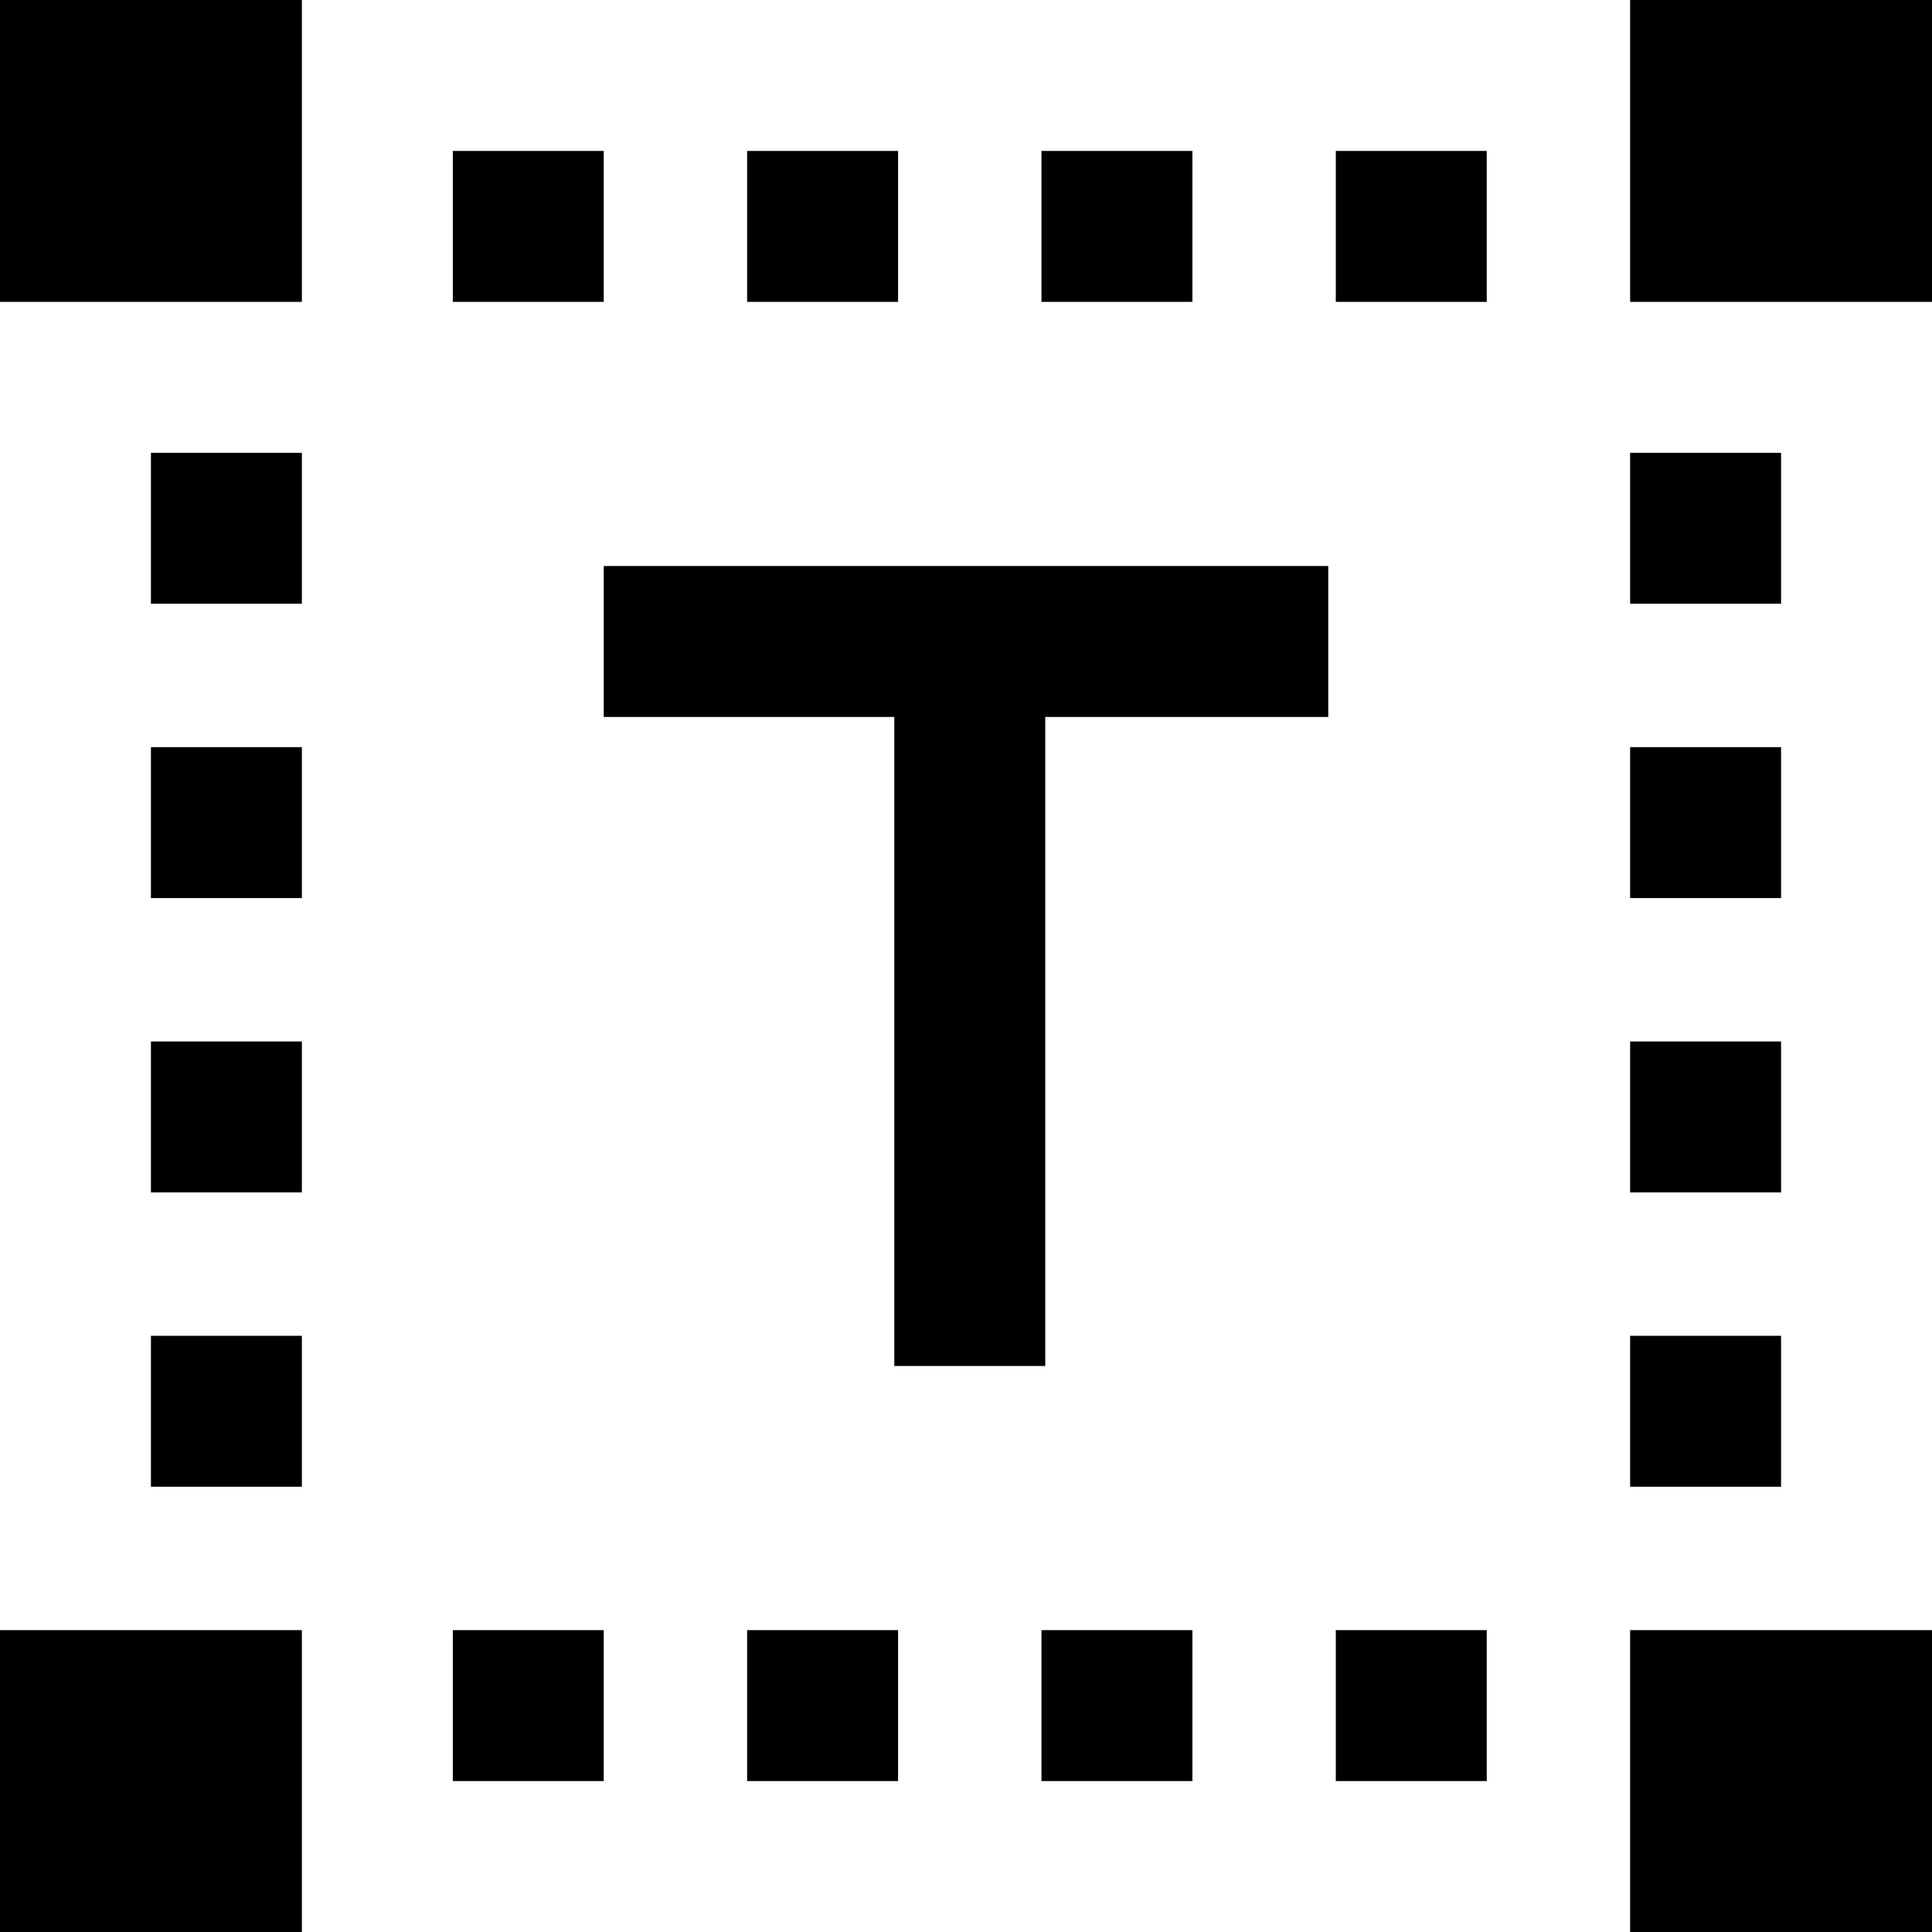 <?xml version="1.0" encoding="iso-8859-1"?>
<!-- Generator: Adobe Illustrator 19.0.0, SVG Export Plug-In . SVG Version: 6.00 Build 0)  -->
<svg version="1.1" id="Capa_1" xmlns="http://www.w3.org/2000/svg" xmlns:xlink="http://www.w3.org/1999/xlink" x="0px" y="0px"
	 viewBox="0 0 512 512" style="enable-background:new 0 0 512 512;" xml:space="preserve">
<g>
	<g>
		<polygon points="160,150 160,190 237,190 237,362 277,362 277,190 352,190 352,150 		"/>
	</g>
</g>
<g>
	<g>
		<rect width="80" height="80"/>
	</g>
</g>
<g>
	<g>
		<rect x="432" width="80" height="80"/>
	</g>
</g>
<g>
	<g>
		<rect x="276" y="40" width="40" height="40"/>
	</g>
</g>
<g>
	<g>
		<rect x="354" y="40" width="40" height="40"/>
	</g>
</g>
<g>
	<g>
		<rect x="198" y="40" width="40" height="40"/>
	</g>
</g>
<g>
	<g>
		<rect x="120" y="40" width="40" height="40"/>
	</g>
</g>
<g>
	<g>
		<rect x="432" y="432" width="80" height="80"/>
	</g>
</g>
<g>
	<g>
		<rect x="432" y="276" width="40" height="40"/>
	</g>
</g>
<g>
	<g>
		<rect x="432" y="354" width="40" height="40"/>
	</g>
</g>
<g>
	<g>
		<rect x="432" y="198" width="40" height="40"/>
	</g>
</g>
<g>
	<g>
		<rect x="432" y="120" width="40" height="40"/>
	</g>
</g>
<g>
	<g>
		<rect y="432" width="80" height="80"/>
	</g>
</g>
<g>
	<g>
		<rect x="40" y="276" width="40" height="40"/>
	</g>
</g>
<g>
	<g>
		<rect x="40" y="354" width="40" height="40"/>
	</g>
</g>
<g>
	<g>
		<rect x="40" y="198" width="40" height="40"/>
	</g>
</g>
<g>
	<g>
		<rect x="40" y="120" width="40" height="40"/>
	</g>
</g>
<g>
	<g>
		<rect x="276" y="432" width="40" height="40"/>
	</g>
</g>
<g>
	<g>
		<rect x="354" y="432" width="40" height="40"/>
	</g>
</g>
<g>
	<g>
		<rect x="198" y="432" width="40" height="40"/>
	</g>
</g>
<g>
	<g>
		<rect x="120" y="432" width="40" height="40"/>
	</g>
</g>
<g>
</g>
<g>
</g>
<g>
</g>
<g>
</g>
<g>
</g>
<g>
</g>
<g>
</g>
<g>
</g>
<g>
</g>
<g>
</g>
<g>
</g>
<g>
</g>
<g>
</g>
<g>
</g>
<g>
</g>
</svg>
